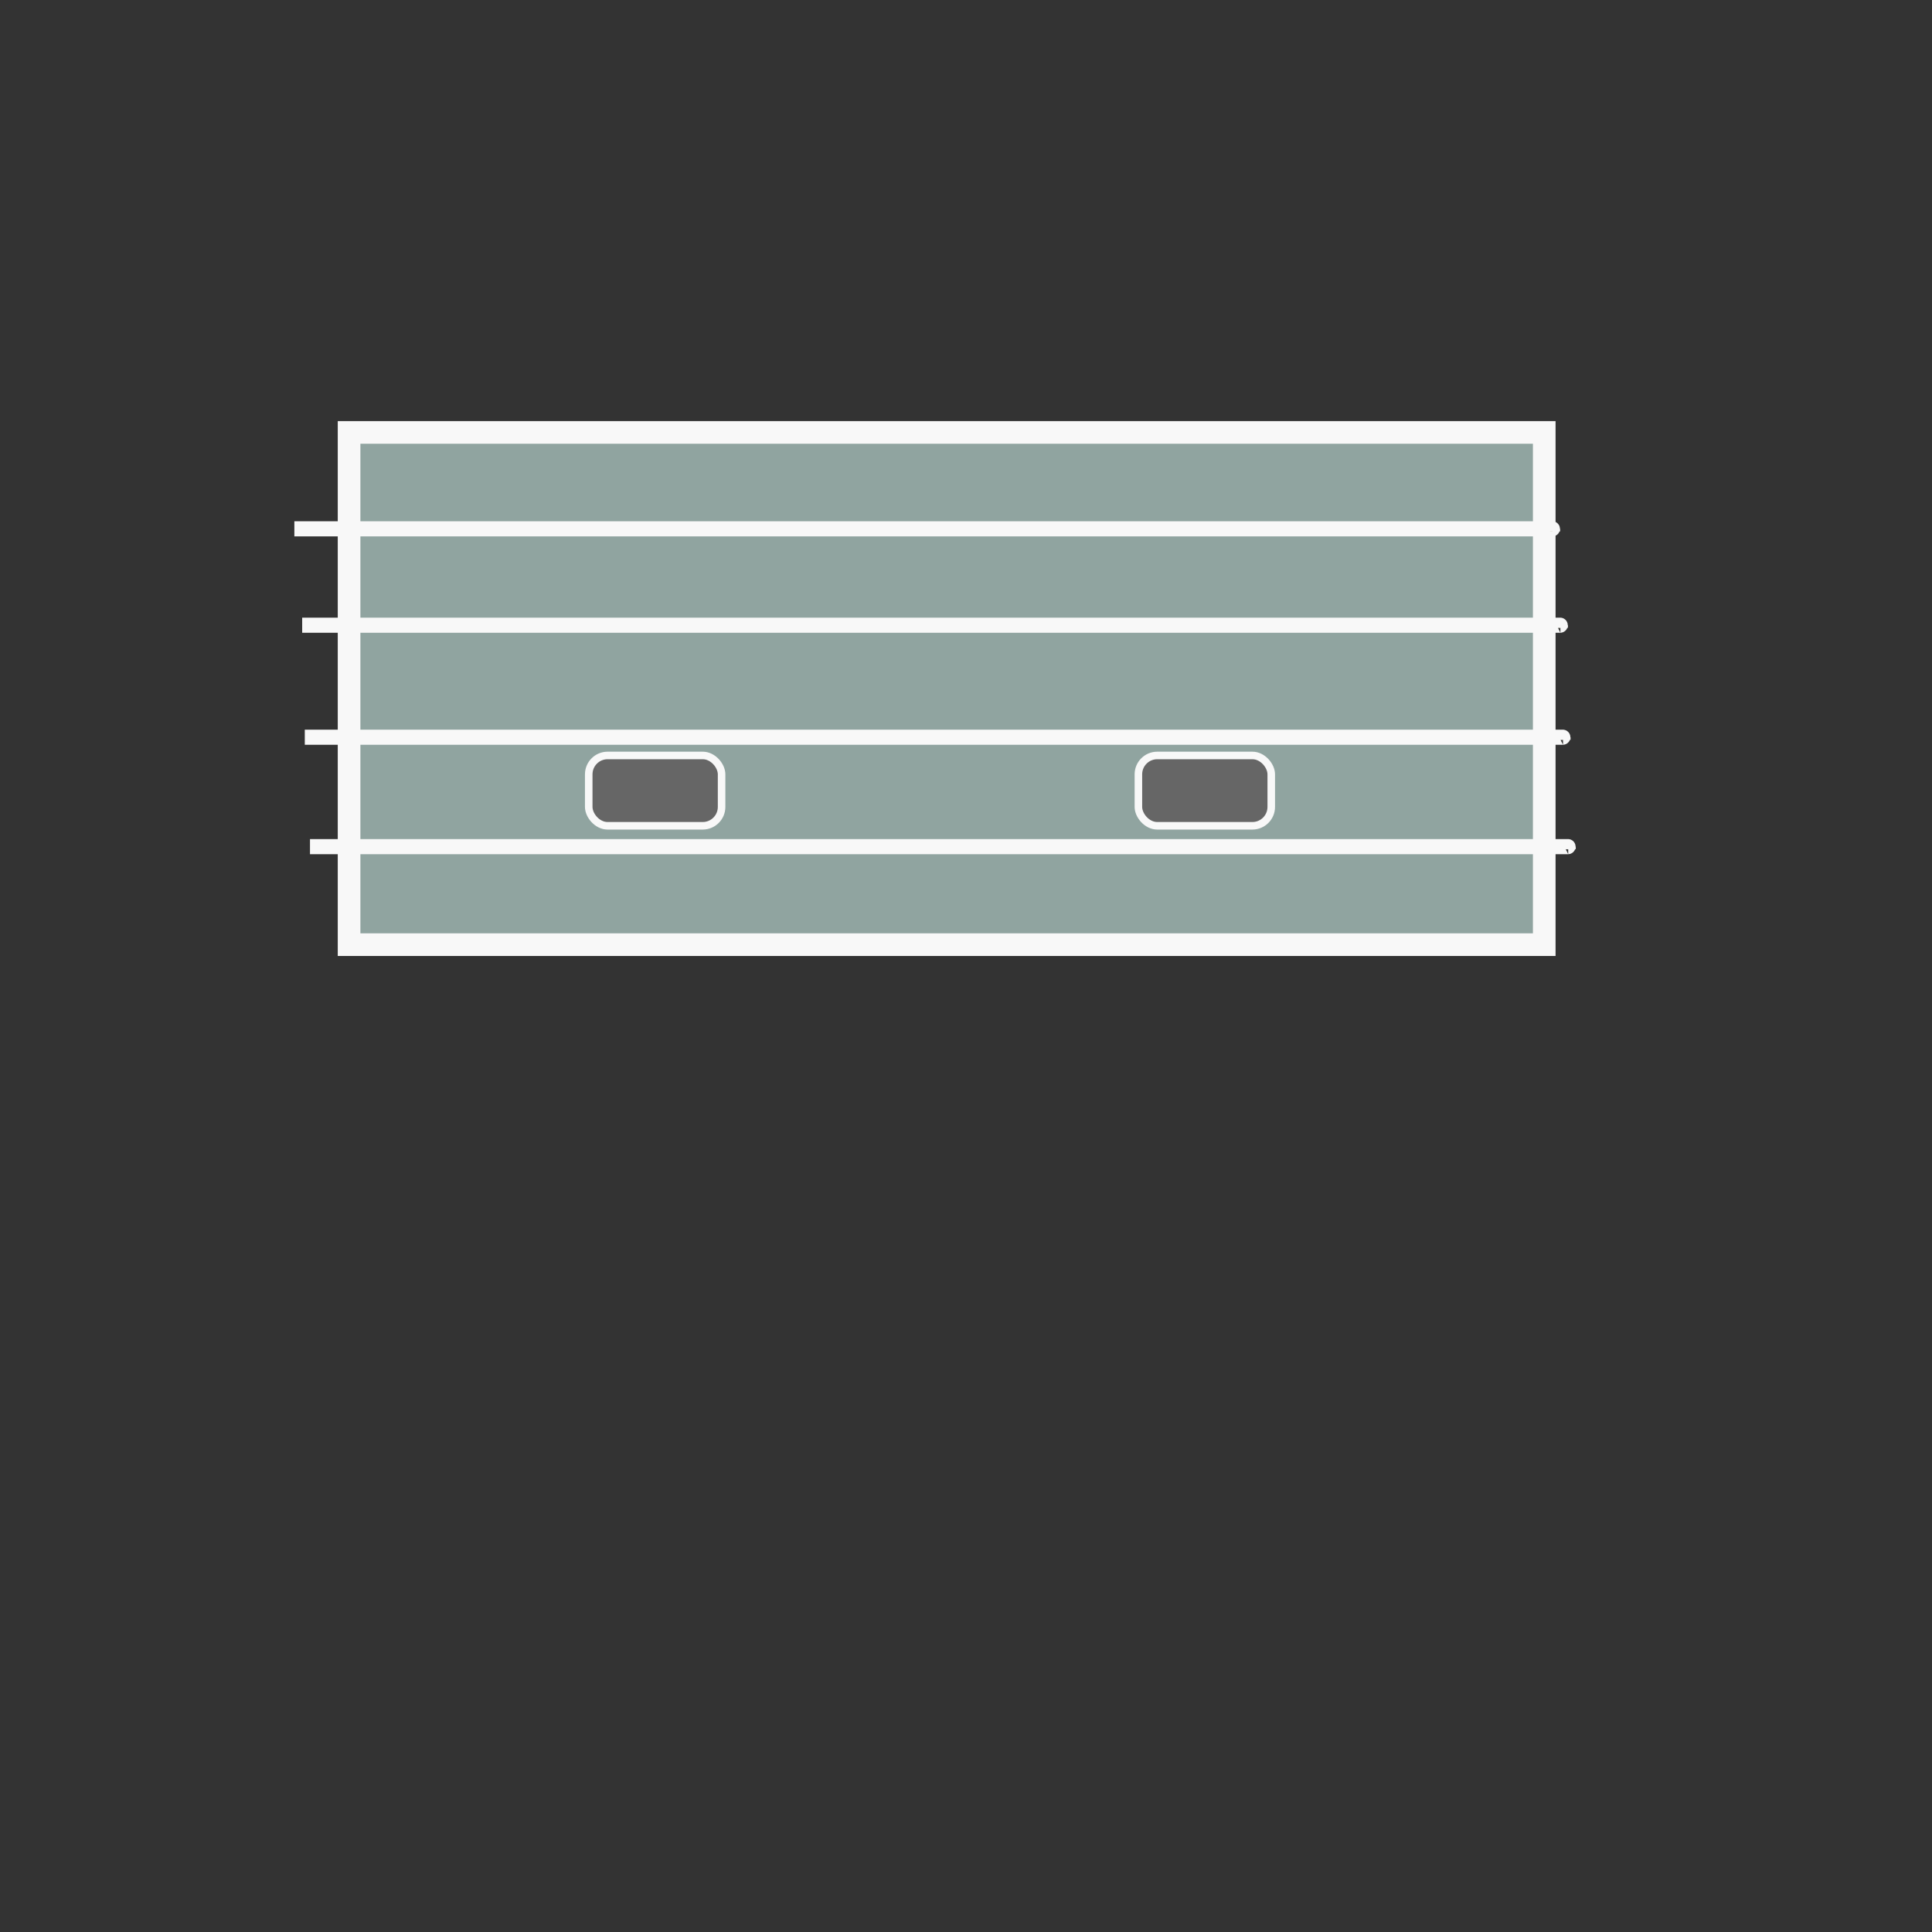 <?xml version="1.0" encoding="UTF-8" standalone="no"?>
<!-- Created with Inkscape (http://www.inkscape.org/) -->

<svg
   width="512"
   height="512"
   viewBox="0 0 512 512"
   version="1.1"
   id="svg1"
   inkscape:version="1.3.2 (091e20e, 2023-11-25, custom)"
   sodipodi:docname="hangar_door.svg"
   inkscape:export-filename="hangar_door.png"
   inkscape:export-xdpi="96"
   inkscape:export-ydpi="96"
   xmlns:inkscape="http://www.inkscape.org/namespaces/inkscape"
   xmlns:sodipodi="http://sodipodi.sourceforge.net/DTD/sodipodi-0.dtd"
   xmlns="http://www.w3.org/2000/svg"
   xmlns:svg="http://www.w3.org/2000/svg">
  <rect x="0" y="0" width="512" height="512" fill="#333333" stroke="none"/>
  <sodipodi:namedview
     id="namedview1"
     pagecolor="#ffffff"
     bordercolor="#000000"
     borderopacity="0.25"
     inkscape:showpageshadow="2"
     inkscape:pageopacity="0.0"
     inkscape:pagecheckerboard="0"
     inkscape:deskcolor="#d1d1d1"
     inkscape:document-units="px"
     inkscape:zoom="1.4485269"
     inkscape:cx="272.34564"
     inkscape:cy="268.2035"
     inkscape:window-width="1920"
     inkscape:window-height="1009"
     inkscape:window-x="-8"
     inkscape:window-y="-8"
     inkscape:window-maximized="1"
     inkscape:current-layer="layer1" />
  <defs
     id="defs1" />
  <g
     inkscape:label="Layer 1"
     inkscape:groupmode="layer"
     id="layer1">
    <rect
       style="fill:#90a4a0;stroke-width:6;stroke:#f8f8f8;stroke-opacity:1;stroke-dasharray:none"
       id="rect1"
       width="316.731"
       height="135.742"
       x="92.508"
       y="114.599" />
    <path
       style="fill:#c4c4a0;stroke:#f8f8f8;stroke-width:4;stroke-dasharray:none;stroke-opacity:1"
       d="m 82.152,224.366 c 336.204,0 333.442,0 333.442,0 v 0.69"
       id="path3" />
    <path
       style="fill:#c4c4a0;stroke:#f8f8f8;stroke-width:4;stroke-dasharray:none;stroke-opacity:1"
       d="m 80.772,195.371 c 336.204,0 333.442,0 333.442,0 v 0.69"
       id="path4" />
    <path
       style="fill:#c4c4a0;stroke:#f8f8f8;stroke-width:4;stroke-dasharray:none;stroke-opacity:1"
       d="m 80.081,165.686 c 336.204,0 333.442,0 333.442,0 v 0.69"
       id="path5" />
    <path
       style="fill:#c4c4a0;stroke:#f8f8f8;stroke-width:4;stroke-dasharray:none;stroke-opacity:1"
       d="m 78.01,140.142 c 336.204,0 333.442,0 333.442,0 v 0.69"
       id="path6" />
    <rect
       style="fill:#666666;stroke:#f8f8f8;stroke-width:2;stroke-dasharray:none;stroke-opacity:1"
       id="rect6"
       width="35.208"
       height="18.64"
       x="301.686"
       y="200.203"
       rx="5"
       ry="5" />
    <rect
       style="fill:#666666;stroke:#f8f8f8;stroke-width:2;stroke-dasharray:none;stroke-opacity:1"
       id="rect7"
       width="35.208"
       height="18.64"
       x="156.021"
       y="200.203"
       rx="5"
       ry="5" />
  </g>
</svg>
